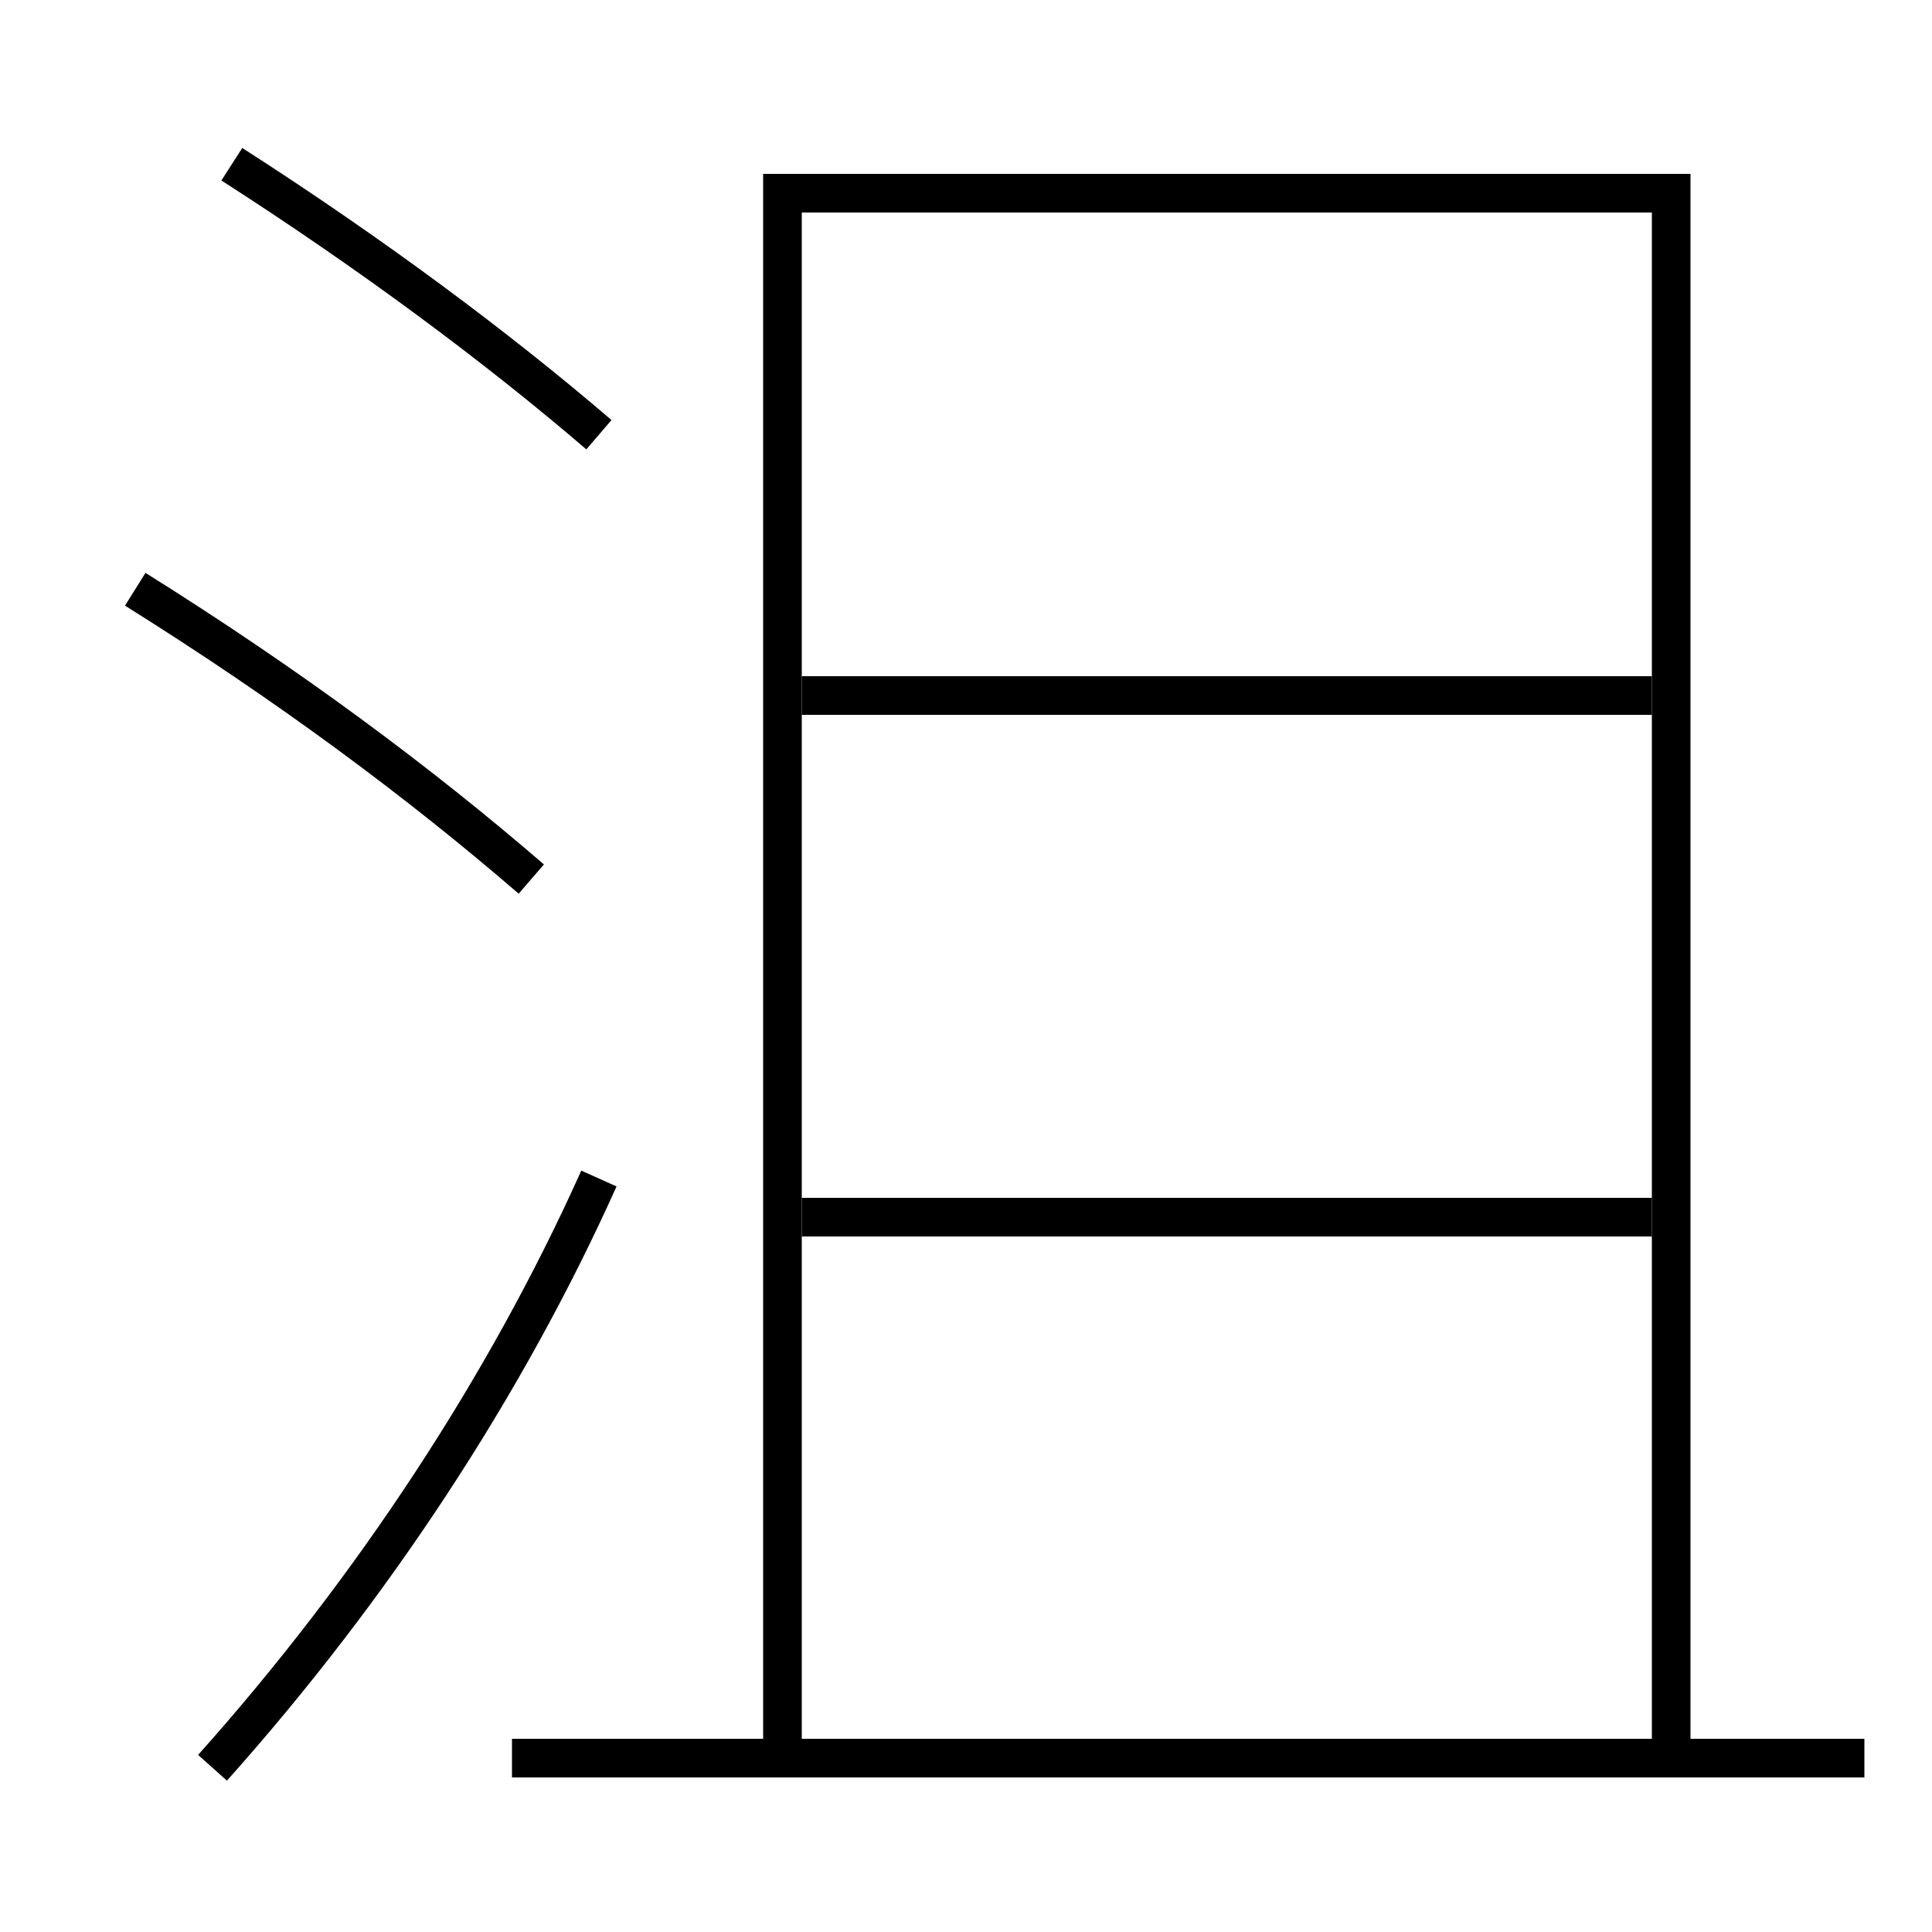 <?xml version='1.0' encoding='utf-8'?>
<svg xmlns="http://www.w3.org/2000/svg" height="100px" version="1.0" viewBox="0 0 100 100" width="100px" x="0px" y="0px">
<line fill="none" stroke="#000000" stroke-width="2" x1="26.5" x2="96.5" y1="91" y2="91" /><line fill="none" stroke="#000000" stroke-width="2" x1="41.5" x2="85.5" y1="63" y2="63" /><line fill="none" stroke="#000000" stroke-width="2" x1="41.5" x2="85.5" y1="36" y2="36" /><polyline fill="none" points="86.5,90 86.5,10 40.5,10 40.5,90" stroke="#000000" stroke-width="2" /><path d="M11,91.5 c8.32,-9.315 15.214,-19.837 20,-30.5" fill="none" stroke="#000000" stroke-width="2" /><path d="M31,22.5 c-5.318,-4.559 -11.738,-9.335 -19,-14" fill="none" stroke="#000000" stroke-width="2" /><path d="M27.5,45.5 c-5.787,-4.994 -12.506,-9.998 -20.5,-15" fill="none" stroke="#000000" stroke-width="2" /></svg>